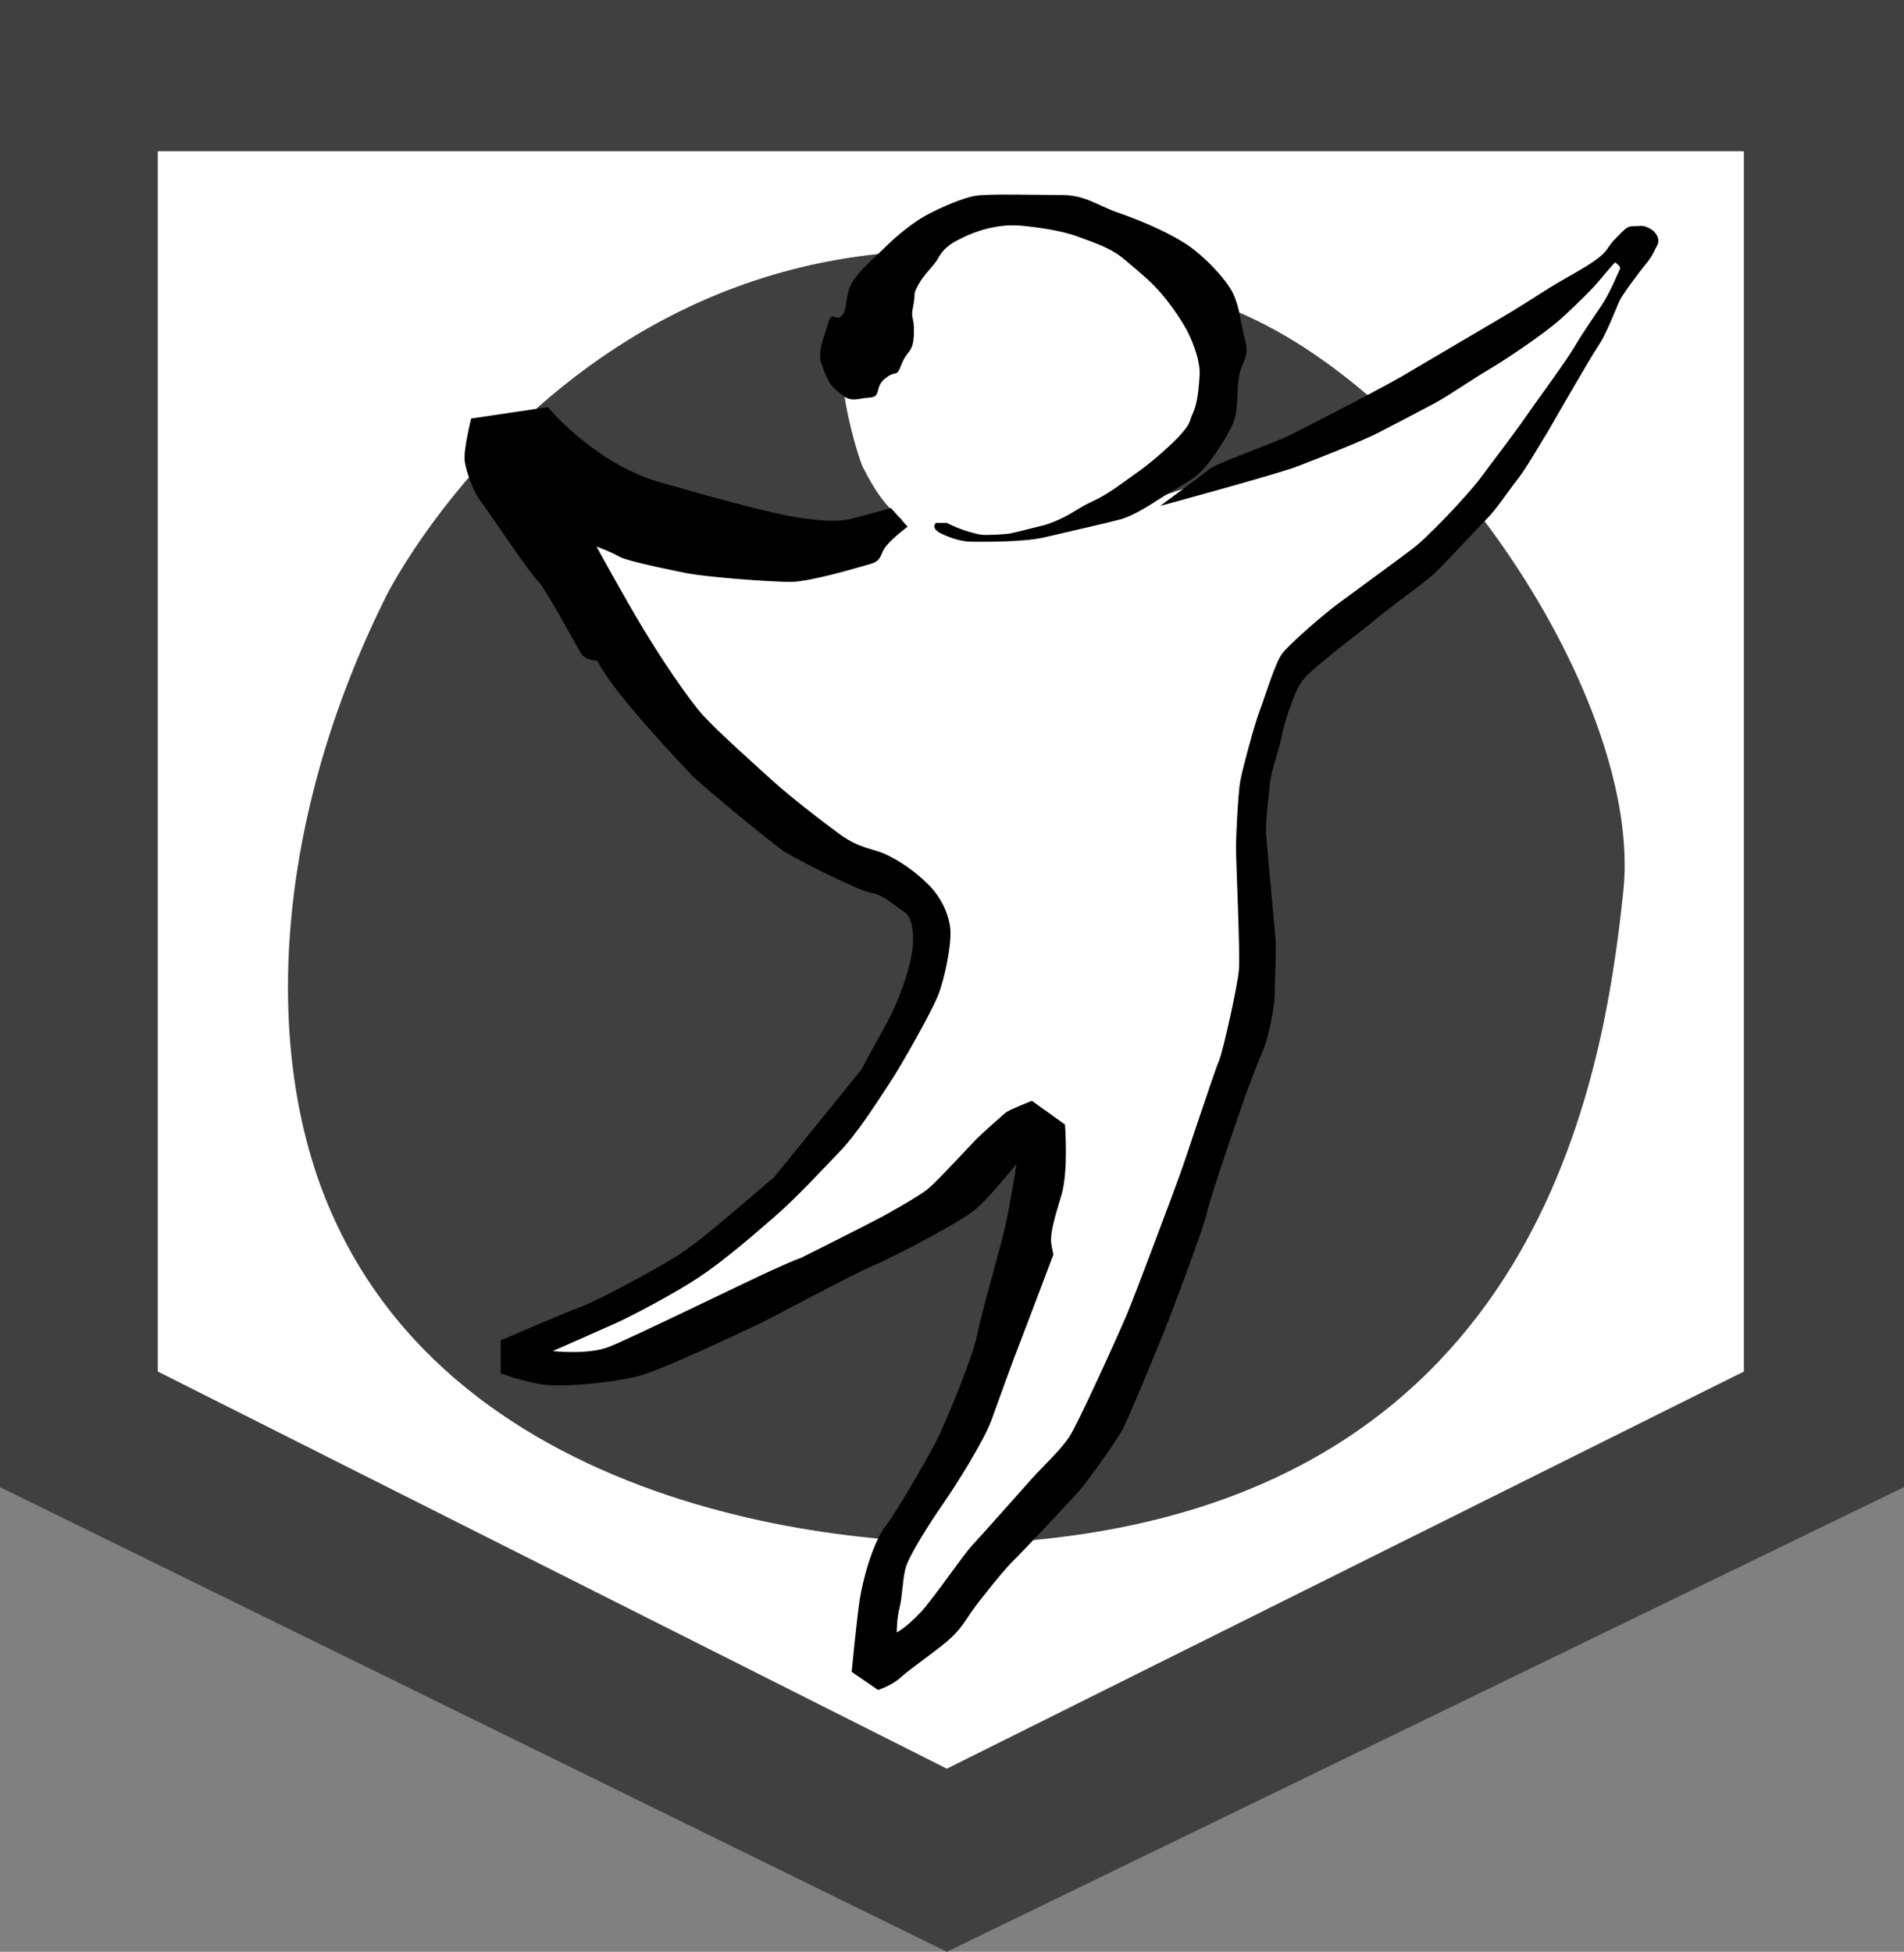<?xml version="1.0" encoding="UTF-8" standalone="no"?>
<!-- Generator: Adobe Illustrator 13.0.0, SVG Export Plug-In  -->

<svg
   xmlns:dc="http://purl.org/dc/elements/1.1/"
   xmlns:cc="http://creativecommons.org/ns#"
   xmlns:rdf="http://www.w3.org/1999/02/22-rdf-syntax-ns#"
   xmlns:svg="http://www.w3.org/2000/svg"
   xmlns="http://www.w3.org/2000/svg"
   xmlns:sodipodi="http://sodipodi.sourceforge.net/DTD/sodipodi-0.dtd"
   xmlns:inkscape="http://www.inkscape.org/namespaces/inkscape"
   version="1.1"
   x="0px"
   y="0px"
   width="10.523"
   height="10.787"
   viewBox="-0.402 -0.493 10.523 10.787"
   enable-background="new -0.402 -0.493 11 12"
   xml:space="preserve"
   id="svg3598"
   inkscape:version="0.48.1 "
   sodipodi:docname="e100_stationverte2.svg"><rect x="-0.402" y="-0.493" width="10.523" height="10.787" fill="#808080" stroke="none"/><sodipodi:namedview
   pagecolor="#ffffff"
   bordercolor="#666666"
   borderopacity="1"
   objecttolerance="10"
   gridtolerance="10"
   guidetolerance="10"
   inkscape:pageopacity="0"
   inkscape:pageshadow="2"
   inkscape:window-width="640"
   inkscape:window-height="480"
   id="namedview3616"
   showgrid="false"
   fit-margin-top="0"
   fit-margin-left="0"
   fit-margin-right="0"
   fit-margin-bottom="0"
   inkscape:zoom="24.25"
   inkscape:cx="5.098"
   inkscape:cy="5.28"
   inkscape:window-x="0"
   inkscape:window-y="0"
   inkscape:window-maximized="0"
   inkscape:current-layer="svg3598" />
<defs
   id="defs3600">
</defs>
<polygon
   points="5.233,10.787 0,8.219 0,0 10.523,0 10.523,8.219 "
   id="polygon3602"
   style="fill:#404040"
   transform="translate(-0.402,-0.493)" />
<polygon
   points="5.233,9.775 0.872,7.58 0.872,0.836 9.638,0.836 9.638,7.58 "
   id="polygon3604"
   style="fill:#ffffff"
   transform="translate(-0.402,-0.493)" />
<path
   d="m 1.735,2.796 c 0,0 1.414,-2.826 4.638,-1.592 C 7.54,1.651 8.68,3.39 8.57,4.431 8.461,5.47 8.103,7.736 5.345,8.015 4.399,8.111 2.097,7.888 1.396,6.129 1.058,5.284 1.111,4.046 1.735,2.796"
   id="path3606"
   inkscape:connector-curvature="0"
   style="fill:#404040" />
<path
   d="m 4.366,2.087 c 0.077,0.154 0.136,0.22 0.201,0.279 0.066,0.06 0.321,0.101 0.404,0.114 0.083,0.012 0.356,0 0.505,-0.061 C 5.624,2.36 5.814,2.295 5.951,2.183 6.088,2.07 6.207,1.968 6.26,1.873 6.313,1.778 6.33,1.487 6.301,1.404 6.271,1.321 6.241,1.167 6.135,1.095 6.028,1.025 5.843,0.793 5.66,0.745 5.476,0.698 5.185,0.638 5.066,0.681 4.948,0.722 4.734,0.799 4.662,0.894 4.591,0.99 4.481,1.144 4.394,1.179 4.095,1.299 4.347,2.052 4.366,2.087 z"
   id="path3608"
   inkscape:connector-curvature="0"
   style="fill:#ffffff" />
<path
   d="M 3.504,2.556 C 3.801,2.533 3.98,2.628 4.217,2.544 4.454,2.462 4.585,2.378 4.585,2.378 c 0,0 0.273,0.108 0.511,0.096 C 5.333,2.462 5.784,2.331 6.093,2.224 6.402,2.117 6.841,2.035 7.174,1.856 7.506,1.677 7.791,1.487 7.934,1.393 7.934,1.393 8.1,1.262 8.243,1.156 8.386,1.049 8.564,0.8 8.611,0.787 8.659,0.775 8.717,0.811 8.682,0.894 8.646,0.978 8.077,1.95 7.946,2.105 7.815,2.26 7.387,2.698 7.161,2.841 6.935,2.984 6.783,3.079 6.723,3.234 6.663,3.389 6.521,3.755 6.521,3.91 c 0,0.154 0.083,0.878 0.083,0.997 0,0.119 -0.309,0.903 -0.415,1.141 C 6.08,6.285 5.962,7.045 5.773,7.294 5.583,7.544 5.345,7.757 5.168,7.959 4.989,8.161 4.978,8.28 4.812,8.446 4.646,8.612 4.502,8.708 4.502,8.708 c 0,0 -0.084,0.094 -0.06,-0.19 C 4.465,8.233 4.429,8.221 4.56,8.019 4.691,7.818 4.916,7.402 5.036,7.152 5.155,6.903 5.286,6.38 5.333,6.237 5.38,6.094 5.404,5.893 5.368,5.798 5.333,5.702 5.357,5.609 5.155,5.786 4.953,5.963 5.012,6.048 4.74,6.191 4.466,6.333 3.327,6.915 3.255,6.939 3.183,6.963 2.721,7.105 2.614,7.081 2.507,7.057 2.518,6.962 2.518,6.962 c 0,0 0.346,-0.131 0.5,-0.202 C 3.171,6.689 3.789,6.226 3.98,6.036 4.169,5.846 4.395,5.501 4.538,5.287 4.681,5.073 4.764,4.872 4.787,4.741 4.811,4.61 4.823,4.575 4.716,4.479 4.609,4.385 4.383,4.337 4.205,4.207 4.027,4.076 3.338,3.577 3.184,3.327 3.03,3.079 2.839,2.698 2.792,2.604 2.744,2.509 2.661,2.295 2.661,2.295 l 0.213,0.071 c 0,0 0.333,0.214 0.63,0.19 z"
   id="path3610"
   inkscape:connector-curvature="0"
   style="fill:#ffffff" />
<path
   d="M 4.217,1.661 C 4.219,1.663 4.254,1.691 4.257,1.693 4.304,1.732 4.35,1.707 4.399,1.705 4.475,1.702 4.427,1.649 4.49,1.599 4.554,1.546 4.55,1.603 4.581,1.519 4.614,1.437 4.645,1.46 4.649,1.353 4.652,1.247 4.629,1.278 4.645,1.199 4.661,1.12 4.64,1.144 4.672,1.083 4.704,1.024 4.755,0.98 4.779,0.941 4.801,0.901 4.826,0.866 4.897,0.831 4.968,0.794 5.04,0.77 5.111,0.759 5.182,0.748 5.229,0.751 5.32,0.763 5.412,0.775 5.504,0.794 5.566,0.819 5.63,0.843 5.733,0.874 5.808,0.937 5.883,1.001 5.958,1.06 6.018,1.131 6.078,1.202 6.14,1.294 6.168,1.353 6.196,1.412 6.232,1.507 6.228,1.579 6.224,1.65 6.216,1.737 6.192,1.788 6.168,1.84 6.184,1.843 6.114,1.919 6.042,1.994 5.943,2.077 5.879,2.121 5.816,2.165 5.729,2.235 5.642,2.275 5.555,2.315 5.531,2.342 5.452,2.378 5.373,2.413 5.365,2.409 5.27,2.434 5.174,2.457 5.19,2.457 5.104,2.462 5.017,2.465 5.024,2.465 4.953,2.446 4.883,2.425 4.831,2.397 4.831,2.397 h -0.06 c 0,0 -0.035,0.028 0.031,0.06 0.068,0.032 0.124,0.044 0.167,0.044 0.043,0 0.273,0.004 0.396,-0.023 C 5.487,2.449 5.698,2.402 5.788,2.378 5.878,2.354 5.986,2.275 6.058,2.232 6.129,2.189 6.204,2.153 6.255,2.093 6.307,2.034 6.39,1.907 6.417,1.835 6.445,1.765 6.43,1.653 6.449,1.571 6.47,1.487 6.505,1.484 6.477,1.377 6.45,1.27 6.45,1.21 6.414,1.131 6.377,1.052 6.244,0.909 6.133,0.843 6.022,0.775 5.876,0.716 5.773,0.681 5.67,0.645 5.595,0.585 5.471,0.585 5.349,0.585 5.06,0.577 4.989,0.589 4.918,0.601 4.799,0.653 4.724,0.693 4.649,0.732 4.558,0.807 4.502,0.862 4.446,0.917 4.392,0.962 4.343,1.02 4.296,1.08 4.292,1.09 4.28,1.151 4.268,1.21 4.273,1.238 4.241,1.259 4.208,1.278 4.198,1.218 4.173,1.298 4.15,1.377 4.111,1.464 4.142,1.528 4.15,1.542 4.167,1.62 4.217,1.661 z"
   id="path3612"
   inkscape:connector-curvature="0" />
<path
   d="m 6.01,2.303 c 0,0 0.233,-0.171 0.27,-0.202 C 6.315,2.07 6.648,1.951 6.727,1.912 6.805,1.872 7.174,1.685 7.344,1.588 7.514,1.488 7.768,1.338 7.882,1.271 7.997,1.204 8.08,1.149 8.163,1.097 8.246,1.045 8.361,0.987 8.429,0.935 8.495,0.883 8.476,0.875 8.532,0.82 8.587,0.764 8.592,0.757 8.631,0.757 c 0.04,0 0.044,-0.008 0.084,0.012 0.038,0.02 0.059,0.06 0.043,0.092 C 8.742,0.89 8.734,0.917 8.698,0.962 8.661,1.005 8.564,1.136 8.548,1.171 8.532,1.206 8.476,1.353 8.433,1.416 8.389,1.48 8.167,1.868 8.148,1.9 8.127,1.931 8.045,2.077 7.99,2.15 7.934,2.22 7.867,2.324 7.815,2.375 7.764,2.426 7.593,2.612 7.527,2.675 7.458,2.738 7.292,2.854 7.217,2.917 7.142,2.98 6.999,3.087 6.949,3.13 6.897,3.174 6.814,3.234 6.778,3.296 6.743,3.361 6.695,3.503 6.683,3.57 6.671,3.637 6.62,3.78 6.616,3.84 6.612,3.899 6.589,4.05 6.596,4.129 6.603,4.208 6.643,4.651 6.648,4.702 6.652,4.753 6.643,4.942 6.643,5.003 6.643,5.062 6.612,5.232 6.58,5.308 6.548,5.382 6.52,5.458 6.48,5.565 6.442,5.671 6.286,6.127 6.267,6.214 6.248,6.301 6.058,6.804 6.022,6.89 5.987,6.978 5.833,7.35 5.801,7.41 5.768,7.468 5.622,7.679 5.563,7.745 5.504,7.813 5.243,8.09 5.19,8.141 5.139,8.193 5.012,8.351 4.973,8.407 4.933,8.462 4.91,8.512 4.834,8.577 4.759,8.64 4.633,8.727 4.58,8.774 4.53,8.822 4.451,8.847 4.451,8.847 l -0.146,-0.1 c 0,0 0.028,-0.289 0.044,-0.396 C 4.365,8.245 4.419,8.038 4.491,7.944 4.563,7.85 4.761,7.502 4.788,7.441 4.816,7.382 4.971,7.021 4.998,6.887 5.025,6.752 5.121,6.427 5.153,6.288 5.184,6.15 5.216,5.94 5.216,5.94 c 0,0 -0.16,0.198 -0.235,0.258 C 4.906,6.257 4.593,6.427 4.439,6.495 4.284,6.561 3.857,6.796 3.77,6.835 3.683,6.874 3.247,7.085 3.112,7.116 2.978,7.148 2.693,7.179 2.574,7.155 2.455,7.132 2.365,7.097 2.365,7.097 V 6.915 c 0,0 0.359,-0.155 0.447,-0.187 C 2.899,6.696 3.222,6.524 3.354,6.439 3.52,6.333 3.936,5.952 3.865,6.027 3.862,6.031 4.359,5.419 4.359,5.418 c 0,0 0.028,-0.056 0.127,-0.233 C 4.586,5.007 4.633,4.822 4.64,4.761 4.649,4.702 4.649,4.579 4.596,4.548 4.545,4.515 4.483,4.452 4.411,4.441 4.339,4.429 3.999,4.255 3.94,4.218 3.88,4.183 3.461,3.835 3.417,3.787 3.373,3.739 2.986,3.337 2.899,3.158 c 0,0 -0.063,0 -0.087,-0.036 C 2.788,3.087 2.621,2.771 2.571,2.718 2.518,2.667 2.289,2.32 2.254,2.276 2.218,2.232 2.174,2.116 2.166,2.054 2.159,1.99 2.202,1.82 2.202,1.82 L 2.626,1.757 c 0,0 0.253,0.309 0.621,0.416 C 3.615,2.278 3.876,2.347 4.002,2.366 4.13,2.386 4.229,2.393 4.304,2.374 4.379,2.355 4.522,2.315 4.522,2.315 l 0.092,0.103 c 0,0 -0.076,0.056 -0.115,0.103 C 4.458,2.568 4.478,2.604 4.408,2.624 4.337,2.644 4.075,2.723 3.968,2.723 3.862,2.723 3.525,2.699 3.394,2.675 3.394,2.675 3.071,2.612 3.022,2.584 2.974,2.556 2.895,2.528 2.895,2.528 c 0,0 0.158,0.289 0.254,0.447 0.094,0.158 0.253,0.396 0.336,0.487 0.083,0.091 0.305,0.289 0.392,0.368 0.088,0.079 0.254,0.209 0.364,0.289 0.111,0.08 0.182,0.076 0.257,0.112 0.075,0.036 0.157,0.091 0.229,0.163 0.072,0.07 0.119,0.17 0.124,0.257 C 4.855,4.737 4.819,4.919 4.78,5.015 4.74,5.109 4.59,5.378 4.514,5.494 4.438,5.61 4.332,5.775 4.244,5.866 4.158,5.956 3.992,6.135 3.876,6.234 3.761,6.334 3.592,6.48 3.461,6.566 3.33,6.654 3.08,6.785 3.001,6.82 2.923,6.855 2.653,6.974 2.653,6.974 c 0,0 0.195,0.023 0.313,-0.024 C 3.085,6.903 3.759,6.574 3.865,6.527 3.996,6.467 4.023,6.46 4.023,6.46 c 0,0 0.364,-0.182 0.451,-0.229 0,0 0.202,-0.11 0.253,-0.154 C 4.78,6.034 4.949,5.848 4.997,5.8 5.045,5.753 5.136,5.673 5.155,5.657 5.174,5.641 5.301,5.591 5.301,5.591 l 0.183,0.131 c 0,0 0.02,0.261 -0.02,0.391 C 5.424,6.244 5.401,6.327 5.408,6.379 5.416,6.427 5.42,6.44 5.42,6.44 5.42,6.44 5.286,6.796 5.243,6.907 5.199,7.017 5.12,7.239 5.077,7.357 5.033,7.475 4.883,7.713 4.811,7.817 4.74,7.919 4.617,8.11 4.601,8.18 4.585,8.252 4.585,8.33 4.57,8.391 4.554,8.45 4.554,8.529 4.554,8.529 c 0,0 0.051,-0.024 0.135,-0.114 C 4.771,8.323 4.914,8.11 4.969,8.05 5.024,7.991 5.242,7.745 5.301,7.679 5.361,7.612 5.46,7.521 5.507,7.449 5.555,7.379 5.788,6.863 5.827,6.769 5.868,6.673 6.098,6.06 6.12,5.996 6.144,5.933 6.31,5.426 6.335,5.37 6.358,5.315 6.438,4.955 6.445,4.868 6.453,4.78 6.429,4.27 6.429,4.194 6.429,4.12 6.441,3.893 6.452,3.827 6.464,3.76 6.531,3.511 6.559,3.438 6.586,3.368 6.646,3.168 6.685,3.118 6.725,3.067 6.891,2.921 6.987,2.848 7.081,2.778 7.3,2.619 7.39,2.551 7.483,2.486 7.704,2.247 7.768,2.165 7.831,2.081 7.993,1.868 8.052,1.78 8.112,1.694 8.251,1.507 8.302,1.42 8.354,1.333 8.405,1.262 8.452,1.191 8.499,1.12 8.543,1.009 8.551,0.994 8.559,0.979 8.524,0.957 8.524,0.957 c 0,0 -0.009,0.008 -0.069,0.079 C 8.397,1.108 8.322,1.179 8.227,1.267 8.132,1.353 7.906,1.503 7.824,1.551 7.74,1.599 7.624,1.682 7.53,1.734 7.435,1.784 7.305,1.853 7.213,1.9 7.122,1.946 6.88,2.042 6.767,2.085 6.652,2.129 6.01,2.303 6.01,2.303 z"
   id="path3614"
   inkscape:connector-curvature="0" />
</svg>

